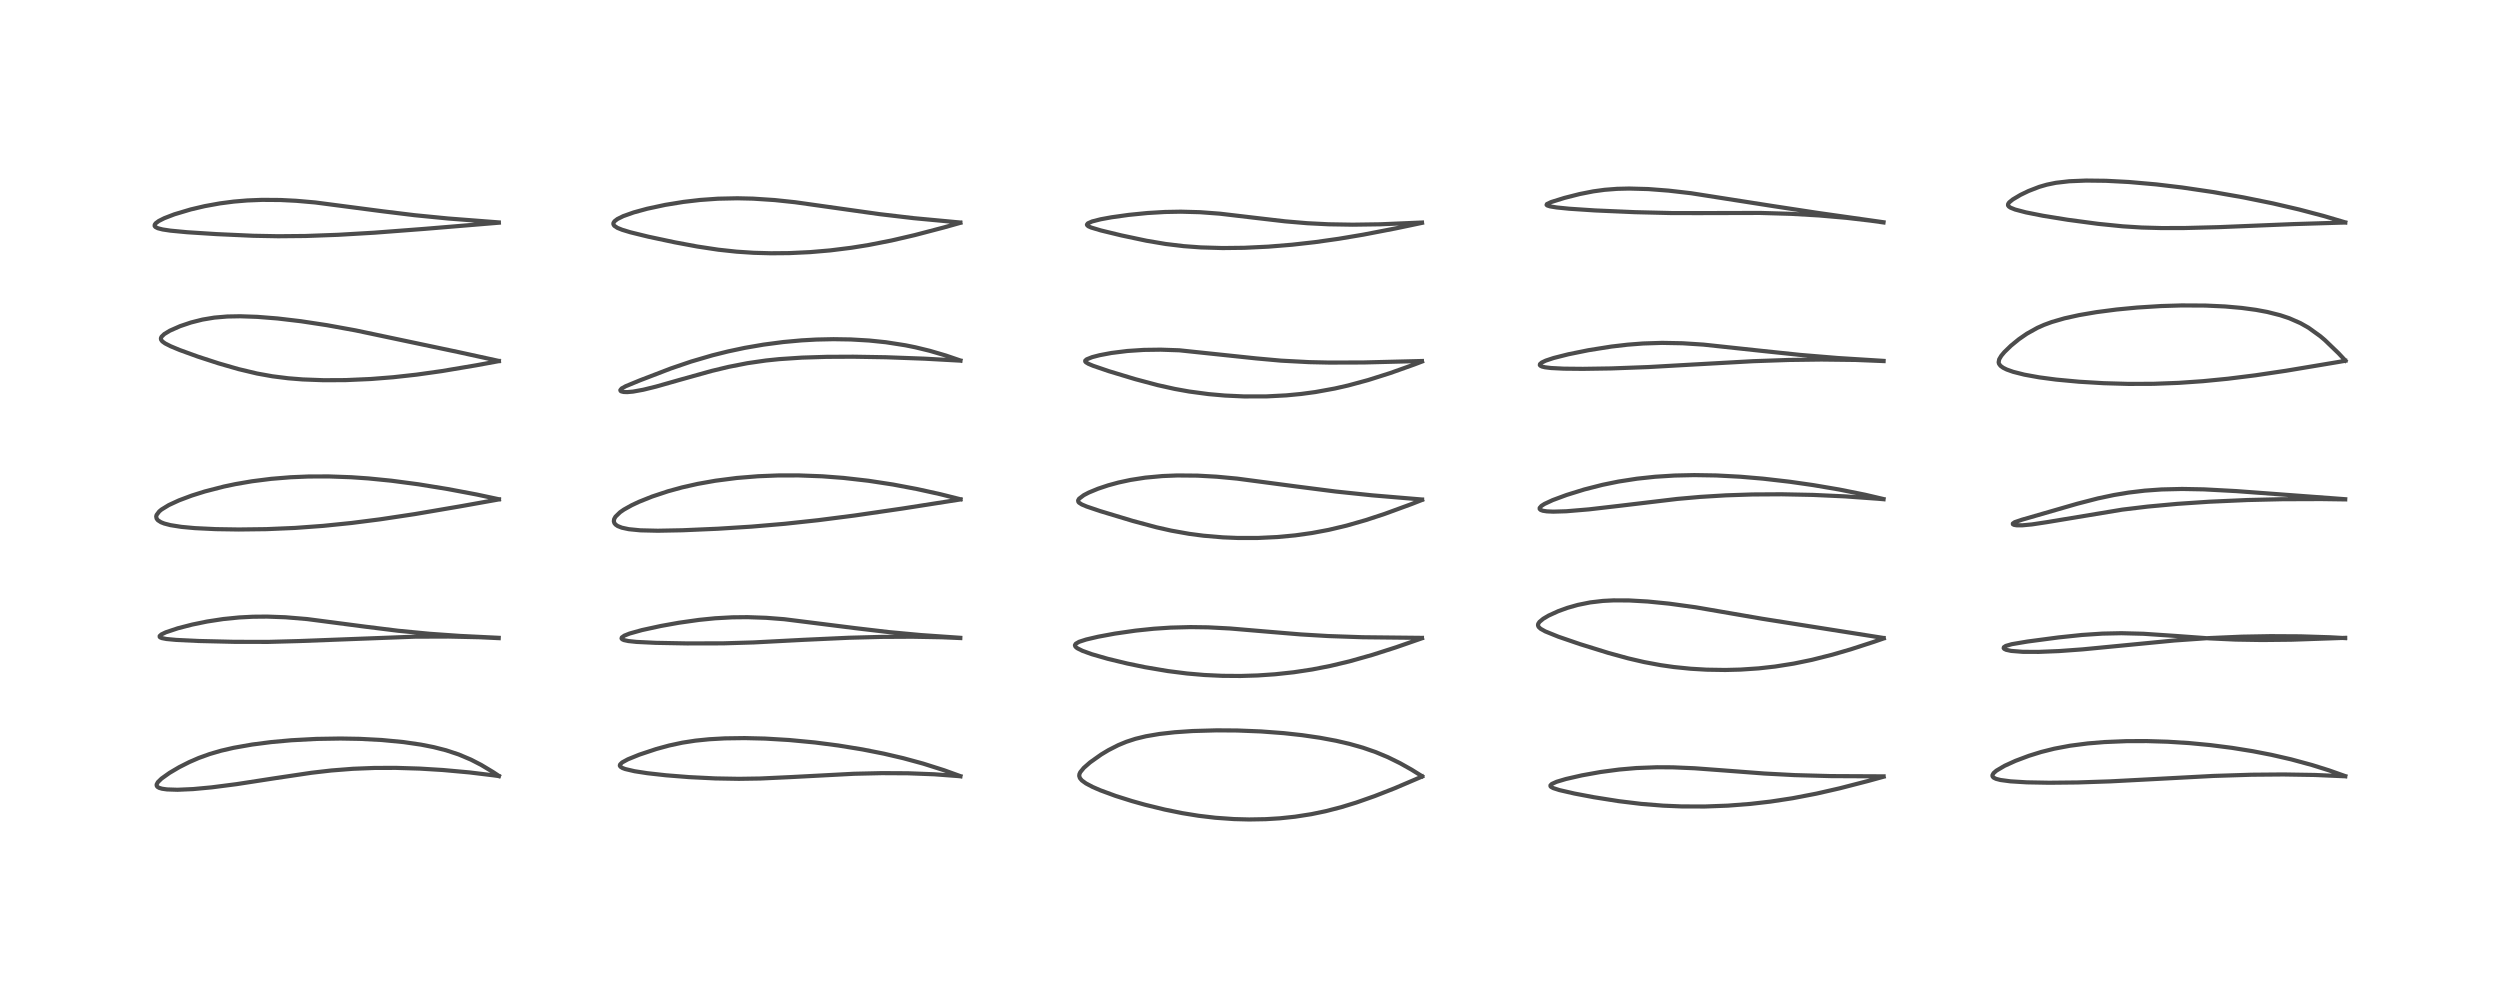 <?xml version="1.0" encoding="utf-8" standalone="no"?>
<!DOCTYPE svg PUBLIC "-//W3C//DTD SVG 1.1//EN"
  "http://www.w3.org/Graphics/SVG/1.1/DTD/svg11.dtd">
<!-- Created with matplotlib (https://matplotlib.org/) -->
<svg height="288pt" version="1.1" viewBox="0 0 720 288" width="720pt" xmlns="http://www.w3.org/2000/svg" xmlns:xlink="http://www.w3.org/1999/xlink">
 <defs>
  <style type="text/css">
*{stroke-linecap:butt;stroke-linejoin:round;}
  </style>
 </defs>
 <g id="figure_1">
  <g id="patch_1">
   <path d="M 0 288 
L 720 288 
L 720 0 
L 0 0 
z
" style="fill:#ffffff;"/>
  </g>
  <g id="axes_1">
   <g id="line2d_1">
    <path clip-path="url(#p5aeaf8157d)" d="M 143.675 223.461 
L 141.972 222.333 
L 138.579 220.294 
L 135.616 218.767 
L 132.09 217.277 
L 128.485 216.088 
L 124.859 215.165 
L 121.251 214.454 
L 116.196 213.718 
L 109.905 213.118 
L 103.644 212.793 
L 98.037 212.695 
L 91.041 212.809 
L 83.864 213.195 
L 78.118 213.717 
L 72.606 214.427 
L 67.256 215.374 
L 63.702 216.197 
L 60.428 217.147 
L 57.249 218.293 
L 54.523 219.474 
L 51.625 220.939 
L 48.832 222.583 
L 46.524 224.225 
L 45.466 225.256 
L 45.105 225.94 
L 45.132 226.321 
L 45.363 226.628 
L 45.854 226.911 
L 46.701 227.158 
L 48.097 227.354 
L 51.128 227.452 
L 55.613 227.256 
L 60.93 226.762 
L 68.129 225.835 
L 79.16 224.129 
L 89.728 222.554 
L 95.385 221.902 
L 101.631 221.411 
L 107.828 221.168 
L 114.019 221.147 
L 120.894 221.356 
L 127.559 221.763 
L 135.157 222.452 
L 142.121 223.296 
L 143.674 223.515 
L 143.674 223.515 
" style="fill:none;stroke:#000000;stroke-linecap:square;stroke-opacity:0.7;stroke-width:1.2;"/>
   </g>
   <g id="line2d_2">
    <path clip-path="url(#p5aeaf8157d)" d="M 143.619 183.69 
L 132.463 183.144 
L 123.687 182.526 
L 114.663 181.658 
L 105.129 180.473 
L 88.472 178.295 
L 82.225 177.772 
L 76.913 177.58 
L 72.835 177.618 
L 68.85 177.827 
L 64.29 178.284 
L 59.639 178.998 
L 55.349 179.879 
L 51.232 180.94 
L 47.768 182.097 
L 46.485 182.715 
L 45.986 183.169 
L 45.994 183.432 
L 46.142 183.574 
L 46.608 183.772 
L 47.953 184.033 
L 50.802 184.299 
L 57.24 184.603 
L 67.433 184.847 
L 77.219 184.867 
L 86.266 184.621 
L 119.503 183.361 
L 129.157 183.326 
L 138.063 183.521 
L 143.627 183.784 
L 143.627 183.784 
" style="fill:none;stroke:#000000;stroke-linecap:square;stroke-opacity:0.7;stroke-width:1.2;"/>
   </g>
   <g id="line2d_3">
    <path clip-path="url(#p5aeaf8157d)" d="M 143.678 143.783 
L 137.267 142.414 
L 128.915 140.841 
L 120.523 139.479 
L 112.711 138.444 
L 106.077 137.783 
L 101.147 137.442 
L 94.666 137.211 
L 88.858 137.232 
L 83.714 137.446 
L 78.084 137.907 
L 72.557 138.607 
L 67.818 139.422 
L 64.517 140.117 
L 59.003 141.537 
L 55.257 142.714 
L 51.554 144.103 
L 48.608 145.464 
L 46.522 146.74 
L 45.861 147.29 
L 45.094 148.311 
L 44.985 148.741 
L 45.105 149.36 
L 45.483 149.841 
L 46.363 150.404 
L 47.308 150.777 
L 49.097 151.243 
L 52.229 151.738 
L 56.132 152.101 
L 62.132 152.39 
L 68.766 152.493 
L 76.717 152.394 
L 84.95 152.044 
L 93.066 151.45 
L 101.246 150.615 
L 109.527 149.558 
L 119.516 148.05 
L 132.482 145.835 
L 143.696 143.829 
L 143.696 143.829 
" style="fill:none;stroke:#000000;stroke-linecap:square;stroke-opacity:0.7;stroke-width:1.2;"/>
   </g>
   <g id="line2d_4">
    <path clip-path="url(#p5aeaf8157d)" d="M 143.659 103.945 
L 132.138 101.428 
L 102.367 95.144 
L 94.165 93.654 
L 86.648 92.511 
L 79.913 91.716 
L 74.076 91.252 
L 69.172 91.084 
L 65.433 91.153 
L 61.72 91.47 
L 58.309 92.041 
L 55.019 92.87 
L 51.869 93.933 
L 48.911 95.241 
L 47.306 96.217 
L 46.523 96.979 
L 46.337 97.413 
L 46.381 97.819 
L 46.739 98.315 
L 47.546 98.901 
L 49.16 99.725 
L 51.745 100.801 
L 56.977 102.7 
L 62.905 104.632 
L 68.657 106.293 
L 74.014 107.571 
L 78.464 108.372 
L 83.025 108.945 
L 87.192 109.278 
L 93.247 109.502 
L 99.568 109.469 
L 106.825 109.15 
L 113.204 108.645 
L 119.939 107.9 
L 127.19 106.882 
L 137.071 105.219 
L 143.678 104.004 
L 143.678 104.004 
" style="fill:none;stroke:#000000;stroke-linecap:square;stroke-opacity:0.7;stroke-width:1.2;"/>
   </g>
   <g id="line2d_5">
    <path clip-path="url(#p5aeaf8157d)" d="M 143.647 64.049 
L 129.076 62.928 
L 119.415 61.977 
L 110.21 60.851 
L 90.79 58.308 
L 85.312 57.83 
L 80.78 57.6 
L 75.464 57.559 
L 71.18 57.73 
L 67.315 58.057 
L 63.355 58.572 
L 58.957 59.369 
L 54.945 60.312 
L 50.226 61.721 
L 47.314 62.842 
L 45.727 63.645 
L 44.847 64.296 
L 44.54 64.741 
L 44.542 65.091 
L 44.763 65.373 
L 45.457 65.73 
L 46.827 66.084 
L 49.107 66.429 
L 53.904 66.882 
L 62.368 67.425 
L 72.958 67.903 
L 80.101 68.037 
L 87.994 67.963 
L 97.412 67.622 
L 107.808 67.014 
L 122.24 65.915 
L 143.673 64.139 
L 143.673 64.139 
" style="fill:none;stroke:#000000;stroke-linecap:square;stroke-opacity:0.7;stroke-width:1.2;"/>
   </g>
   <g id="line2d_6">
    <path clip-path="url(#p5aeaf8157d)" d="M 276.597 223.527 
L 271.864 221.818 
L 265.88 219.922 
L 260.139 218.359 
L 254.528 217.05 
L 248.387 215.835 
L 241.419 214.699 
L 234.696 213.83 
L 227.278 213.124 
L 220.325 212.711 
L 214.459 212.571 
L 208.768 212.651 
L 204.232 212.905 
L 200.292 213.305 
L 196.53 213.886 
L 192.699 214.709 
L 188.98 215.726 
L 184.118 217.343 
L 180.817 218.688 
L 179.184 219.578 
L 178.567 220.184 
L 178.509 220.51 
L 178.696 220.82 
L 179.276 221.185 
L 180.086 221.488 
L 182.741 222.11 
L 186.445 222.684 
L 191.844 223.285 
L 198.481 223.811 
L 206.041 224.186 
L 212.787 224.305 
L 218.961 224.21 
L 227.803 223.799 
L 245.96 222.845 
L 253.966 222.662 
L 261.502 222.705 
L 269.067 222.993 
L 275.938 223.508 
L 276.6 223.572 
L 276.6 223.572 
" style="fill:none;stroke:#000000;stroke-linecap:square;stroke-opacity:0.7;stroke-width:1.2;"/>
   </g>
   <g id="line2d_7">
    <path clip-path="url(#p5aeaf8157d)" d="M 276.556 183.686 
L 265.219 182.897 
L 255.994 182.043 
L 246.387 180.914 
L 225.87 178.333 
L 220.661 177.929 
L 215.267 177.741 
L 210.906 177.788 
L 205.957 178.063 
L 201.35 178.523 
L 195.516 179.349 
L 190.37 180.271 
L 184.897 181.46 
L 181.325 182.458 
L 179.812 183.062 
L 179.083 183.589 
L 179.009 183.874 
L 179.18 184.103 
L 179.678 184.341 
L 180.97 184.622 
L 183.311 184.869 
L 188.85 185.137 
L 197.854 185.306 
L 208.26 185.282 
L 217.078 185.017 
L 231.238 184.279 
L 244.487 183.672 
L 253.854 183.425 
L 262.739 183.374 
L 271.296 183.531 
L 276.569 183.759 
L 276.569 183.759 
" style="fill:none;stroke:#000000;stroke-linecap:square;stroke-opacity:0.7;stroke-width:1.2;"/>
   </g>
   <g id="line2d_8">
    <path clip-path="url(#p5aeaf8157d)" d="M 276.634 143.79 
L 270.757 142.315 
L 264.108 140.849 
L 257.155 139.536 
L 250.072 138.454 
L 242.902 137.637 
L 236.801 137.174 
L 229.998 136.918 
L 224.035 136.929 
L 218.289 137.16 
L 212.199 137.656 
L 206.075 138.444 
L 200.939 139.357 
L 196.458 140.369 
L 192.363 141.494 
L 187.791 143.012 
L 184.021 144.522 
L 181.947 145.496 
L 179.681 146.763 
L 178.562 147.538 
L 177.25 148.814 
L 176.872 149.5 
L 176.781 150.128 
L 176.958 150.68 
L 177.313 151.101 
L 177.91 151.506 
L 179.094 151.976 
L 181.098 152.407 
L 184.42 152.733 
L 189.442 152.852 
L 196.541 152.715 
L 206.745 152.275 
L 216.45 151.667 
L 225.995 150.854 
L 235.67 149.809 
L 246.074 148.473 
L 259.885 146.461 
L 276.633 143.836 
L 276.633 143.836 
" style="fill:none;stroke:#000000;stroke-linecap:square;stroke-opacity:0.7;stroke-width:1.2;"/>
   </g>
   <g id="line2d_9">
    <path clip-path="url(#p5aeaf8157d)" d="M 276.597 103.824 
L 272.398 102.389 
L 267.745 101.024 
L 263.612 100.019 
L 260.731 99.436 
L 255.131 98.565 
L 250.293 98.067 
L 245.045 97.762 
L 240.051 97.681 
L 235.131 97.788 
L 230.856 98.026 
L 225.547 98.509 
L 219.868 99.256 
L 214.499 100.185 
L 209.649 101.216 
L 205.188 102.329 
L 199.046 104.128 
L 193.227 106.111 
L 184.283 109.546 
L 180.212 111.228 
L 179.039 111.875 
L 178.654 112.352 
L 178.732 112.581 
L 178.926 112.717 
L 179.615 112.89 
L 180.646 112.926 
L 182.298 112.783 
L 185.261 112.245 
L 188.985 111.326 
L 195.824 109.38 
L 204.907 106.842 
L 209.819 105.661 
L 215.31 104.586 
L 220.61 103.822 
L 224.407 103.429 
L 230.967 102.993 
L 238.076 102.771 
L 245.737 102.732 
L 255.138 102.887 
L 266.313 103.3 
L 276.61 103.867 
L 276.61 103.867 
" style="fill:none;stroke:#000000;stroke-linecap:square;stroke-opacity:0.7;stroke-width:1.2;"/>
   </g>
   <g id="line2d_10">
    <path clip-path="url(#p5aeaf8157d)" d="M 276.573 64.085 
L 263.087 62.825 
L 253.338 61.676 
L 243.369 60.271 
L 229.007 58.242 
L 223.081 57.616 
L 216.881 57.209 
L 212.359 57.105 
L 206.759 57.227 
L 201.633 57.589 
L 196.866 58.144 
L 191.609 59 
L 186.377 60.121 
L 182.541 61.167 
L 179.5 62.244 
L 177.811 63.083 
L 177 63.706 
L 176.674 64.199 
L 176.646 64.575 
L 176.907 65.023 
L 177.812 65.624 
L 179.209 66.188 
L 181.549 66.898 
L 186.747 68.173 
L 194.312 69.781 
L 200.804 70.994 
L 206.862 71.912 
L 212.114 72.478 
L 217.071 72.805 
L 222.037 72.941 
L 227.299 72.894 
L 233.343 72.609 
L 239.108 72.114 
L 245.234 71.35 
L 250.162 70.558 
L 256.77 69.259 
L 263.425 67.713 
L 271.84 65.504 
L 276.594 64.172 
L 276.594 64.172 
" style="fill:none;stroke:#000000;stroke-linecap:square;stroke-opacity:0.7;stroke-width:1.2;"/>
   </g>
   <g id="line2d_11">
    <path clip-path="url(#p5aeaf8157d)" d="M 409.578 223.559 
L 406.442 221.611 
L 403.238 219.811 
L 399.731 218.082 
L 396.277 216.636 
L 392.527 215.335 
L 388.697 214.248 
L 384.796 213.343 
L 380.13 212.472 
L 375.006 211.726 
L 369.719 211.146 
L 363.144 210.653 
L 356.316 210.382 
L 350.408 210.34 
L 343.469 210.536 
L 338.325 210.887 
L 333.905 211.384 
L 330.029 212.044 
L 327.013 212.778 
L 324.384 213.636 
L 322.043 214.606 
L 319.223 216.046 
L 317.127 217.307 
L 313.922 219.582 
L 312.14 221.144 
L 311.125 222.383 
L 310.87 222.951 
L 310.813 223.471 
L 311.015 224.093 
L 311.573 224.76 
L 312.723 225.602 
L 314.647 226.626 
L 316.871 227.595 
L 321.298 229.224 
L 325.968 230.698 
L 329.771 231.766 
L 335.468 233.161 
L 340.449 234.174 
L 345.22 234.945 
L 350.049 235.515 
L 355.4 235.894 
L 359.76 236.006 
L 364.518 235.922 
L 368.562 235.676 
L 372.938 235.216 
L 377.664 234.481 
L 381.779 233.626 
L 386.273 232.466 
L 390.626 231.13 
L 395.876 229.284 
L 401.612 227.038 
L 409.317 223.75 
L 409.599 223.624 
L 409.599 223.624 
" style="fill:none;stroke:#000000;stroke-linecap:square;stroke-opacity:0.7;stroke-width:1.2;"/>
   </g>
   <g id="line2d_12">
    <path clip-path="url(#p5aeaf8157d)" d="M 409.519 183.707 
L 392.426 183.522 
L 382.513 183.181 
L 374.586 182.711 
L 364.539 181.874 
L 354.244 181.001 
L 347.928 180.673 
L 342.866 180.602 
L 337.132 180.753 
L 332.266 181.077 
L 327.095 181.614 
L 321.065 182.483 
L 316.293 183.368 
L 312.808 184.182 
L 310.778 184.843 
L 309.816 185.398 
L 309.581 185.812 
L 309.679 186.156 
L 309.948 186.453 
L 310.349 186.742 
L 311.749 187.437 
L 314.433 188.408 
L 319.032 189.736 
L 324.65 191.094 
L 329.703 192.14 
L 336.297 193.26 
L 341.863 193.966 
L 346.857 194.397 
L 352.023 194.639 
L 357.273 194.679 
L 362.18 194.531 
L 367.197 194.192 
L 372.601 193.609 
L 377.93 192.802 
L 383.091 191.795 
L 388.661 190.466 
L 395.256 188.602 
L 402.007 186.44 
L 409.537 183.821 
L 409.537 183.821 
" style="fill:none;stroke:#000000;stroke-linecap:square;stroke-opacity:0.7;stroke-width:1.2;"/>
   </g>
   <g id="line2d_13">
    <path clip-path="url(#p5aeaf8157d)" d="M 409.548 143.858 
L 395.103 142.645 
L 384.606 141.547 
L 373.24 140.088 
L 356.291 137.839 
L 350.415 137.289 
L 344.871 136.981 
L 339.052 136.931 
L 334.817 137.1 
L 329.837 137.561 
L 325.565 138.225 
L 322.108 138.97 
L 319.119 139.786 
L 316.222 140.755 
L 313.573 141.854 
L 312.133 142.605 
L 310.768 143.639 
L 310.501 144.125 
L 310.556 144.51 
L 310.75 144.76 
L 311.551 145.281 
L 312.937 145.87 
L 316.786 147.176 
L 326.292 150.045 
L 333.092 151.869 
L 337.301 152.819 
L 342.547 153.754 
L 346.596 154.282 
L 352.22 154.759 
L 356.545 154.937 
L 362.21 154.935 
L 367.932 154.664 
L 373.039 154.182 
L 377.861 153.504 
L 382.647 152.605 
L 387.785 151.386 
L 393.373 149.783 
L 398.784 148.003 
L 406.567 145.151 
L 409.574 143.972 
L 409.574 143.972 
" style="fill:none;stroke:#000000;stroke-linecap:square;stroke-opacity:0.7;stroke-width:1.2;"/>
   </g>
   <g id="line2d_14">
    <path clip-path="url(#p5aeaf8157d)" d="M 409.517 103.967 
L 392.755 104.39 
L 382.858 104.423 
L 376.986 104.293 
L 368.957 103.868 
L 361.707 103.212 
L 339.642 100.887 
L 334.301 100.704 
L 329.419 100.772 
L 324.694 101.082 
L 320.09 101.656 
L 316.711 102.293 
L 314.565 102.85 
L 312.952 103.491 
L 312.552 103.856 
L 312.547 104.1 
L 312.733 104.334 
L 313.453 104.772 
L 314.813 105.347 
L 319.358 106.902 
L 326.904 109.182 
L 333.421 110.918 
L 338.333 112.011 
L 342.483 112.757 
L 348.076 113.503 
L 352.758 113.916 
L 358.27 114.171 
L 364.785 114.159 
L 370.466 113.866 
L 374.719 113.46 
L 378.829 112.908 
L 384.404 111.896 
L 388.262 111.018 
L 394.022 109.457 
L 400.36 107.449 
L 407.29 104.981 
L 409.547 104.123 
L 409.547 104.123 
" style="fill:none;stroke:#000000;stroke-linecap:square;stroke-opacity:0.7;stroke-width:1.2;"/>
   </g>
   <g id="line2d_15">
    <path clip-path="url(#p5aeaf8157d)" d="M 409.53 64.088 
L 397.523 64.596 
L 389.578 64.71 
L 382.599 64.593 
L 376.485 64.285 
L 370.107 63.744 
L 361.9 62.787 
L 351.312 61.538 
L 345.593 61.112 
L 340.076 60.964 
L 335.504 61.049 
L 330.463 61.348 
L 325.06 61.887 
L 320.145 62.574 
L 317.002 63.149 
L 314.539 63.774 
L 313.302 64.324 
L 313.041 64.686 
L 313.078 64.845 
L 313.445 65.169 
L 314.264 65.535 
L 317.04 66.365 
L 322.941 67.795 
L 330.192 69.331 
L 335.714 70.265 
L 340.897 70.889 
L 345.819 71.252 
L 352.122 71.437 
L 358.356 71.365 
L 365.308 71.032 
L 372.112 70.478 
L 378.715 69.737 
L 385.56 68.769 
L 392.668 67.572 
L 402.03 65.762 
L 409.538 64.186 
L 409.538 64.186 
" style="fill:none;stroke:#000000;stroke-linecap:square;stroke-opacity:0.7;stroke-width:1.2;"/>
   </g>
   <g id="line2d_16">
    <path clip-path="url(#p5aeaf8157d)" d="M 542.473 223.589 
L 527.241 223.514 
L 516.841 223.23 
L 508.164 222.775 
L 496.869 221.915 
L 488.028 221.258 
L 481.762 220.991 
L 477.241 220.967 
L 471.243 221.198 
L 466.323 221.625 
L 460.958 222.337 
L 455.579 223.303 
L 450.966 224.358 
L 448.296 225.156 
L 446.926 225.777 
L 446.529 226.176 
L 446.545 226.444 
L 446.704 226.626 
L 447.326 226.971 
L 449.098 227.544 
L 453.447 228.542 
L 459.031 229.598 
L 466.204 230.734 
L 472.676 231.521 
L 478.952 232.026 
L 484.28 232.249 
L 490.97 232.272 
L 497.612 232.024 
L 504.07 231.527 
L 509.893 230.86 
L 516.239 229.893 
L 523.123 228.567 
L 529.796 227.042 
L 538.026 224.918 
L 542.493 223.689 
L 542.493 223.689 
" style="fill:none;stroke:#000000;stroke-linecap:square;stroke-opacity:0.7;stroke-width:1.2;"/>
   </g>
   <g id="line2d_17">
    <path clip-path="url(#p5aeaf8157d)" d="M 542.486 183.738 
L 507.491 178.199 
L 488.36 174.9 
L 480.712 173.849 
L 474.539 173.232 
L 469.166 172.928 
L 464.694 172.908 
L 461.657 173.062 
L 457.982 173.492 
L 454.4 174.214 
L 451.439 175.056 
L 448.784 176.015 
L 445.975 177.3 
L 444.456 178.2 
L 443.355 179.118 
L 442.987 179.696 
L 442.937 180.097 
L 443.131 180.56 
L 443.688 181.079 
L 445.014 181.829 
L 448.802 183.367 
L 454.995 185.492 
L 463.231 188.048 
L 468.959 189.619 
L 473.499 190.674 
L 478.292 191.566 
L 482.076 192.106 
L 486.936 192.598 
L 491.512 192.867 
L 496.884 192.953 
L 501.26 192.842 
L 506.505 192.491 
L 511.236 191.962 
L 516.588 191.116 
L 521.846 190.031 
L 527.679 188.559 
L 532.972 187.018 
L 539.65 184.856 
L 542.53 183.857 
L 542.53 183.857 
" style="fill:none;stroke:#000000;stroke-linecap:square;stroke-opacity:0.7;stroke-width:1.2;"/>
   </g>
   <g id="line2d_18">
    <path clip-path="url(#p5aeaf8157d)" d="M 542.46 143.727 
L 537.118 142.474 
L 529.753 140.993 
L 522.213 139.71 
L 515.496 138.747 
L 507.79 137.857 
L 501.241 137.298 
L 494.3 136.93 
L 487.951 136.828 
L 482.264 136.953 
L 476.707 137.302 
L 471.475 137.86 
L 466.126 138.688 
L 461.51 139.632 
L 456.29 140.965 
L 451.198 142.543 
L 447.178 144.03 
L 444.834 145.119 
L 443.939 145.688 
L 443.425 146.277 
L 443.425 146.582 
L 443.727 146.873 
L 444.372 147.103 
L 445.515 147.275 
L 447.359 147.355 
L 451.086 147.242 
L 457.611 146.697 
L 466.447 145.672 
L 483.053 143.691 
L 489.655 143.108 
L 497.032 142.658 
L 504.661 142.405 
L 513.099 142.352 
L 522.168 142.535 
L 531.406 142.959 
L 540.878 143.638 
L 542.465 143.775 
L 542.465 143.775 
" style="fill:none;stroke:#000000;stroke-linecap:square;stroke-opacity:0.7;stroke-width:1.2;"/>
   </g>
   <g id="line2d_19">
    <path clip-path="url(#p5aeaf8157d)" d="M 542.452 103.931 
L 529.271 103.107 
L 518.528 102.217 
L 507.667 101.08 
L 490.592 99.246 
L 484.584 98.859 
L 478.67 98.748 
L 473.226 98.921 
L 468.769 99.264 
L 464.09 99.807 
L 457.479 100.857 
L 451.7 102.029 
L 447.437 103.107 
L 445.183 103.855 
L 444.021 104.409 
L 443.522 104.844 
L 443.467 105.123 
L 443.608 105.321 
L 444.081 105.561 
L 444.975 105.778 
L 446.699 105.988 
L 450.378 106.176 
L 455.862 106.232 
L 464.006 106.107 
L 474.769 105.709 
L 487.232 105.006 
L 504.864 104.024 
L 515.144 103.668 
L 524.567 103.545 
L 534.449 103.663 
L 542.478 103.991 
L 542.478 103.991 
" style="fill:none;stroke:#000000;stroke-linecap:square;stroke-opacity:0.7;stroke-width:1.2;"/>
   </g>
   <g id="line2d_20">
    <path clip-path="url(#p5aeaf8157d)" d="M 542.445 64.004 
L 523.566 61.323 
L 510.468 59.322 
L 486.997 55.643 
L 480.549 54.9 
L 474.705 54.451 
L 469.196 54.301 
L 465.735 54.386 
L 462.15 54.663 
L 458.883 55.108 
L 454.918 55.89 
L 450.551 57.002 
L 446.715 58.195 
L 445.513 58.769 
L 445.416 59.006 
L 445.631 59.191 
L 446.463 59.448 
L 448.339 59.75 
L 451.942 60.113 
L 459.325 60.603 
L 470.838 61.104 
L 481.472 61.362 
L 489.605 61.371 
L 506.917 61.325 
L 515.871 61.586 
L 523.901 62.05 
L 531.856 62.742 
L 538.63 63.532 
L 542.455 64.07 
L 542.455 64.07 
" style="fill:none;stroke:#000000;stroke-linecap:square;stroke-opacity:0.7;stroke-width:1.2;"/>
   </g>
   <g id="line2d_21">
    <path clip-path="url(#p5aeaf8157d)" d="M 675.437 223.518 
L 670.761 221.865 
L 665.903 220.34 
L 659.858 218.697 
L 654.181 217.393 
L 648.771 216.342 
L 642.798 215.38 
L 636.543 214.582 
L 630.511 214.008 
L 624.313 213.616 
L 618.262 213.431 
L 612.446 213.448 
L 606.01 213.715 
L 601.283 214.108 
L 596.144 214.773 
L 591.647 215.621 
L 587.887 216.563 
L 584.321 217.672 
L 580.451 219.127 
L 577.316 220.557 
L 574.962 221.948 
L 574.16 222.648 
L 573.817 223.242 
L 573.85 223.607 
L 574.141 223.949 
L 574.862 224.308 
L 576.133 224.639 
L 579.037 225.027 
L 583.703 225.312 
L 590.148 225.431 
L 598.368 225.345 
L 607.806 225.03 
L 620.423 224.371 
L 637.478 223.468 
L 648.466 223.121 
L 657.602 223.044 
L 666.665 223.19 
L 675.219 223.562 
L 675.435 223.575 
L 675.435 223.575 
" style="fill:none;stroke:#000000;stroke-linecap:square;stroke-opacity:0.7;stroke-width:1.2;"/>
   </g>
   <g id="line2d_22">
    <path clip-path="url(#p5aeaf8157d)" d="M 675.414 183.698 
L 659.93 184.235 
L 651.448 184.323 
L 643.889 184.201 
L 636.111 183.841 
L 626.489 183.141 
L 617.285 182.524 
L 610.955 182.363 
L 605.49 182.48 
L 599.544 182.873 
L 592.824 183.581 
L 583.924 184.76 
L 579.403 185.521 
L 577.686 186.018 
L 577.124 186.387 
L 577.056 186.659 
L 577.23 186.881 
L 577.784 187.149 
L 579.223 187.461 
L 582.573 187.725 
L 587.1 187.745 
L 592.995 187.508 
L 599.786 187.017 
L 610.031 186.028 
L 626.215 184.46 
L 635.829 183.786 
L 645.635 183.361 
L 653.93 183.213 
L 662.526 183.264 
L 671.108 183.537 
L 675.4 183.772 
L 675.4 183.772 
" style="fill:none;stroke:#000000;stroke-linecap:square;stroke-opacity:0.7;stroke-width:1.2;"/>
   </g>
   <g id="line2d_23">
    <path clip-path="url(#p5aeaf8157d)" d="M 675.424 143.77 
L 644.073 141.438 
L 634.682 140.936 
L 628.442 140.82 
L 622.55 140.959 
L 617.694 141.305 
L 613.03 141.862 
L 608.812 142.564 
L 604.178 143.546 
L 598.219 145.087 
L 582.318 149.679 
L 580.236 150.391 
L 579.7 150.775 
L 579.712 150.979 
L 580.035 151.161 
L 580.759 151.284 
L 582.42 151.291 
L 585.197 151.031 
L 589.505 150.381 
L 611.176 146.778 
L 618.497 145.899 
L 627.07 145.11 
L 636.195 144.497 
L 647.274 144.006 
L 657.296 143.77 
L 668.504 143.729 
L 675.417 143.828 
L 675.417 143.828 
" style="fill:none;stroke:#000000;stroke-linecap:square;stroke-opacity:0.7;stroke-width:1.2;"/>
   </g>
   <g id="line2d_24">
    <path clip-path="url(#p5aeaf8157d)" d="M 675.483 103.859 
L 673.512 101.75 
L 669.546 97.93 
L 668.228 96.815 
L 664.845 94.378 
L 662.516 93.06 
L 659.33 91.662 
L 656.709 90.786 
L 652.966 89.843 
L 649.715 89.238 
L 645.621 88.685 
L 640.84 88.262 
L 635.174 88.001 
L 628.308 87.964 
L 622.408 88.14 
L 615.495 88.572 
L 609.555 89.142 
L 603.787 89.893 
L 598.793 90.746 
L 594.579 91.678 
L 590.926 92.737 
L 588.698 93.558 
L 586.749 94.426 
L 583.739 96.105 
L 581.418 97.711 
L 579.179 99.538 
L 577.268 101.39 
L 576.371 102.462 
L 575.765 103.483 
L 575.605 104.345 
L 575.724 104.788 
L 576.139 105.35 
L 576.899 105.911 
L 577.936 106.425 
L 579.798 107.087 
L 583.021 107.903 
L 587.31 108.68 
L 592.158 109.321 
L 598.74 109.935 
L 605.84 110.358 
L 613.022 110.565 
L 620.176 110.538 
L 627.468 110.264 
L 634.398 109.784 
L 641.546 109.085 
L 649.502 108.093 
L 658.34 106.781 
L 672.99 104.329 
L 675.491 103.896 
L 675.491 103.896 
" style="fill:none;stroke:#000000;stroke-linecap:square;stroke-opacity:0.7;stroke-width:1.2;"/>
   </g>
   <g id="line2d_25">
    <path clip-path="url(#p5aeaf8157d)" d="M 675.434 64.039 
L 669.157 62.184 
L 662.11 60.326 
L 654.619 58.582 
L 646.021 56.834 
L 637.199 55.286 
L 628.497 54.001 
L 620.974 53.105 
L 613.111 52.414 
L 606.516 52.07 
L 600.792 52.002 
L 595.922 52.202 
L 592.092 52.647 
L 589.511 53.176 
L 587.289 53.82 
L 584.207 55.012 
L 581.893 56.13 
L 579.679 57.441 
L 578.645 58.286 
L 578.319 58.783 
L 578.313 59.15 
L 578.541 59.479 
L 579.036 59.814 
L 580.367 60.348 
L 583.478 61.168 
L 588.377 62.14 
L 595.524 63.298 
L 604.222 64.461 
L 611.36 65.183 
L 616.777 65.524 
L 622.477 65.682 
L 629.126 65.671 
L 639.044 65.417 
L 660.565 64.539 
L 674.165 64.123 
L 675.432 64.099 
L 675.432 64.099 
" style="fill:none;stroke:#000000;stroke-linecap:square;stroke-opacity:0.7;stroke-width:1.2;"/>
   </g>
  </g>
 </g>
 <defs>
  <clipPath id="p5aeaf8157d">
   <rect height="262.08" width="694.08" x="12.96" y="12.96"/>
  </clipPath>
 </defs>
</svg>
